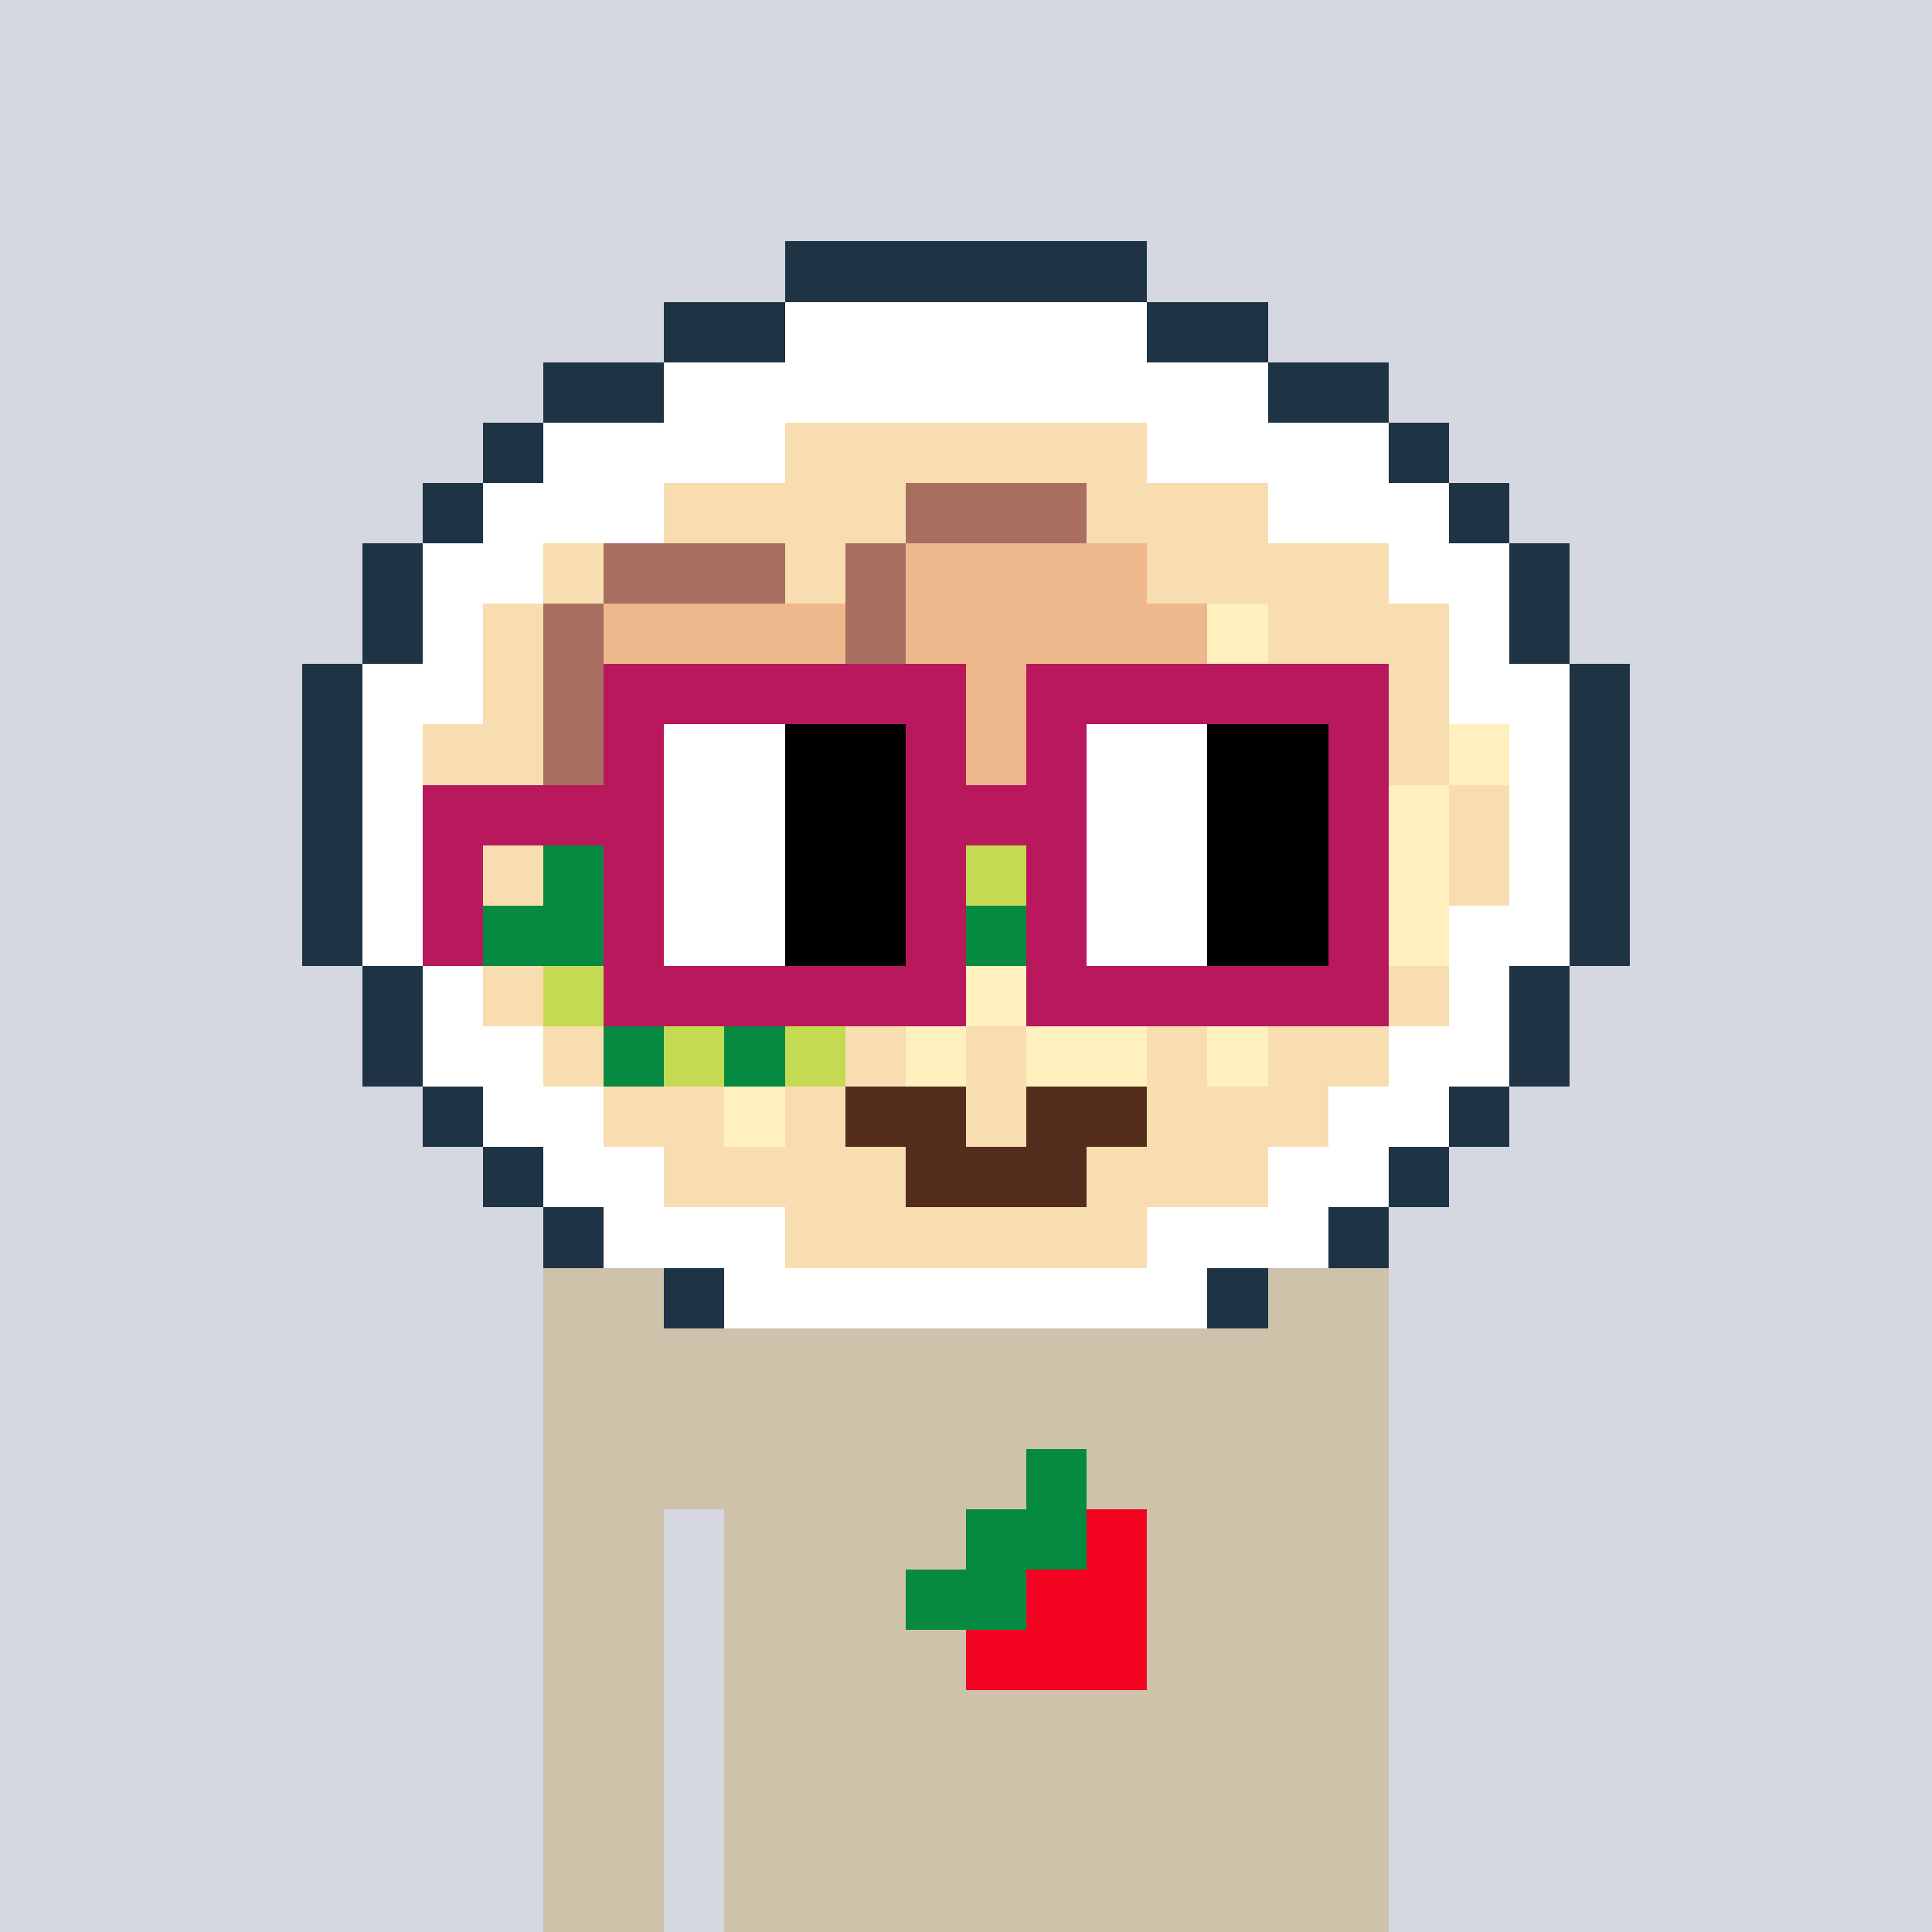 <svg viewBox="0 0 320 320" xmlns="http://www.w3.org/2000/svg" shape-rendering="crispEdges"><rect width="100%" height="100%" fill="#d5d7e1" /><rect width="140" height="10" x="90" y="210" fill="#cfc2ab" /><rect width="140" height="10" x="90" y="220" fill="#cfc2ab" /><rect width="140" height="10" x="90" y="230" fill="#cfc2ab" /><rect width="140" height="10" x="90" y="240" fill="#cfc2ab" /><rect width="20" height="10" x="90" y="250" fill="#cfc2ab" /><rect width="110" height="10" x="120" y="250" fill="#cfc2ab" /><rect width="20" height="10" x="90" y="260" fill="#cfc2ab" /><rect width="110" height="10" x="120" y="260" fill="#cfc2ab" /><rect width="20" height="10" x="90" y="270" fill="#cfc2ab" /><rect width="110" height="10" x="120" y="270" fill="#cfc2ab" /><rect width="20" height="10" x="90" y="280" fill="#cfc2ab" /><rect width="110" height="10" x="120" y="280" fill="#cfc2ab" /><rect width="20" height="10" x="90" y="290" fill="#cfc2ab" /><rect width="110" height="10" x="120" y="290" fill="#cfc2ab" /><rect width="20" height="10" x="90" y="300" fill="#cfc2ab" /><rect width="110" height="10" x="120" y="300" fill="#cfc2ab" /><rect width="20" height="10" x="90" y="310" fill="#cfc2ab" /><rect width="110" height="10" x="120" y="310" fill="#cfc2ab" /><rect width="10" height="10" x="170" y="240" fill="#068940" /><rect width="20" height="10" x="160" y="250" fill="#068940" /><rect width="10" height="10" x="180" y="250" fill="#f20422" /><rect width="20" height="10" x="150" y="260" fill="#068940" /><rect width="20" height="10" x="170" y="260" fill="#f20422" /><rect width="30" height="10" x="160" y="270" fill="#f20422" /><rect width="60" height="10" x="130" y="40" fill="#1e3445" /><rect width="20" height="10" x="110" y="50" fill="#1e3445" /><rect width="60" height="10" x="130" y="50" fill="#ffffff" /><rect width="20" height="10" x="190" y="50" fill="#1e3445" /><rect width="20" height="10" x="90" y="60" fill="#1e3445" /><rect width="100" height="10" x="110" y="60" fill="#ffffff" /><rect width="20" height="10" x="210" y="60" fill="#1e3445" /><rect width="10" height="10" x="80" y="70" fill="#1e3445" /><rect width="40" height="10" x="90" y="70" fill="#ffffff" /><rect width="60" height="10" x="130" y="70" fill="#f8ddb0" /><rect width="40" height="10" x="190" y="70" fill="#ffffff" /><rect width="10" height="10" x="230" y="70" fill="#1e3445" /><rect width="10" height="10" x="70" y="80" fill="#1e3445" /><rect width="30" height="10" x="80" y="80" fill="#ffffff" /><rect width="40" height="10" x="110" y="80" fill="#f8ddb0" /><rect width="30" height="10" x="150" y="80" fill="#a86f60" /><rect width="30" height="10" x="180" y="80" fill="#f8ddb0" /><rect width="30" height="10" x="210" y="80" fill="#ffffff" /><rect width="10" height="10" x="240" y="80" fill="#1e3445" /><rect width="10" height="10" x="60" y="90" fill="#1e3445" /><rect width="20" height="10" x="70" y="90" fill="#ffffff" /><rect width="10" height="10" x="90" y="90" fill="#f8ddb0" /><rect width="30" height="10" x="100" y="90" fill="#a86f60" /><rect width="10" height="10" x="130" y="90" fill="#f8ddb0" /><rect width="10" height="10" x="140" y="90" fill="#a86f60" /><rect width="40" height="10" x="150" y="90" fill="#eeb78c" /><rect width="40" height="10" x="190" y="90" fill="#f8ddb0" /><rect width="20" height="10" x="230" y="90" fill="#ffffff" /><rect width="10" height="10" x="250" y="90" fill="#1e3445" /><rect width="10" height="10" x="60" y="100" fill="#1e3445" /><rect width="10" height="10" x="70" y="100" fill="#ffffff" /><rect width="10" height="10" x="80" y="100" fill="#f8ddb0" /><rect width="10" height="10" x="90" y="100" fill="#a86f60" /><rect width="40" height="10" x="100" y="100" fill="#eeb78c" /><rect width="10" height="10" x="140" y="100" fill="#a86f60" /><rect width="50" height="10" x="150" y="100" fill="#eeb78c" /><rect width="10" height="10" x="200" y="100" fill="#fff0be" /><rect width="30" height="10" x="210" y="100" fill="#f8ddb0" /><rect width="10" height="10" x="240" y="100" fill="#ffffff" /><rect width="10" height="10" x="250" y="100" fill="#1e3445" /><rect width="10" height="10" x="50" y="110" fill="#1e3445" /><rect width="20" height="10" x="60" y="110" fill="#ffffff" /><rect width="10" height="10" x="80" y="110" fill="#f8ddb0" /><rect width="10" height="10" x="90" y="110" fill="#a86f60" /><rect width="40" height="10" x="100" y="110" fill="#eeb78c" /><rect width="10" height="10" x="140" y="110" fill="#a86f60" /><rect width="50" height="10" x="150" y="110" fill="#eeb78c" /><rect width="30" height="10" x="200" y="110" fill="#fff0be" /><rect width="10" height="10" x="230" y="110" fill="#f8ddb0" /><rect width="20" height="10" x="240" y="110" fill="#ffffff" /><rect width="10" height="10" x="260" y="110" fill="#1e3445" /><rect width="10" height="10" x="50" y="120" fill="#1e3445" /><rect width="10" height="10" x="60" y="120" fill="#ffffff" /><rect width="20" height="10" x="70" y="120" fill="#f8ddb0" /><rect width="10" height="10" x="90" y="120" fill="#a86f60" /><rect width="40" height="10" x="100" y="120" fill="#eeb78c" /><rect width="10" height="10" x="140" y="120" fill="#a86f60" /><rect width="50" height="10" x="150" y="120" fill="#eeb78c" /><rect width="30" height="10" x="200" y="120" fill="#fff0be" /><rect width="10" height="10" x="230" y="120" fill="#f8ddb0" /><rect width="10" height="10" x="240" y="120" fill="#fff0be" /><rect width="10" height="10" x="250" y="120" fill="#ffffff" /><rect width="10" height="10" x="260" y="120" fill="#1e3445" /><rect width="10" height="10" x="50" y="130" fill="#1e3445" /><rect width="10" height="10" x="60" y="130" fill="#ffffff" /><rect width="20" height="10" x="70" y="130" fill="#f8ddb0" /><rect width="10" height="10" x="90" y="130" fill="#a86f60" /><rect width="50" height="10" x="100" y="130" fill="#eeb78c" /><rect width="10" height="10" x="150" y="130" fill="#068940" /><rect width="30" height="10" x="160" y="130" fill="#eeb78c" /><rect width="50" height="10" x="190" y="130" fill="#fff0be" /><rect width="10" height="10" x="240" y="130" fill="#f8ddb0" /><rect width="10" height="10" x="250" y="130" fill="#ffffff" /><rect width="10" height="10" x="260" y="130" fill="#1e3445" /><rect width="10" height="10" x="50" y="140" fill="#1e3445" /><rect width="10" height="10" x="60" y="140" fill="#ffffff" /><rect width="20" height="10" x="70" y="140" fill="#f8ddb0" /><rect width="10" height="10" x="90" y="140" fill="#068940" /><rect width="10" height="10" x="100" y="140" fill="#a86f60" /><rect width="30" height="10" x="110" y="140" fill="#eeb78c" /><rect width="20" height="10" x="140" y="140" fill="#068940" /><rect width="10" height="10" x="160" y="140" fill="#c4da53" /><rect width="70" height="10" x="170" y="140" fill="#fff0be" /><rect width="10" height="10" x="240" y="140" fill="#f8ddb0" /><rect width="10" height="10" x="250" y="140" fill="#ffffff" /><rect width="10" height="10" x="260" y="140" fill="#1e3445" /><rect width="10" height="10" x="50" y="150" fill="#1e3445" /><rect width="20" height="10" x="60" y="150" fill="#ffffff" /><rect width="90" height="10" x="80" y="150" fill="#068940" /><rect width="70" height="10" x="170" y="150" fill="#fff0be" /><rect width="20" height="10" x="240" y="150" fill="#ffffff" /><rect width="10" height="10" x="260" y="150" fill="#1e3445" /><rect width="10" height="10" x="60" y="160" fill="#1e3445" /><rect width="10" height="10" x="70" y="160" fill="#ffffff" /><rect width="10" height="10" x="80" y="160" fill="#f8ddb0" /><rect width="20" height="10" x="90" y="160" fill="#c4da53" /><rect width="30" height="10" x="110" y="160" fill="#068940" /><rect width="80" height="10" x="140" y="160" fill="#fff0be" /><rect width="20" height="10" x="220" y="160" fill="#f8ddb0" /><rect width="10" height="10" x="240" y="160" fill="#ffffff" /><rect width="10" height="10" x="250" y="160" fill="#1e3445" /><rect width="10" height="10" x="60" y="170" fill="#1e3445" /><rect width="20" height="10" x="70" y="170" fill="#ffffff" /><rect width="10" height="10" x="90" y="170" fill="#f8ddb0" /><rect width="10" height="10" x="100" y="170" fill="#068940" /><rect width="10" height="10" x="110" y="170" fill="#c4da53" /><rect width="10" height="10" x="120" y="170" fill="#068940" /><rect width="10" height="10" x="130" y="170" fill="#c4da53" /><rect width="10" height="10" x="140" y="170" fill="#f8ddb0" /><rect width="10" height="10" x="150" y="170" fill="#fff0be" /><rect width="10" height="10" x="160" y="170" fill="#f8ddb0" /><rect width="20" height="10" x="170" y="170" fill="#fff0be" /><rect width="10" height="10" x="190" y="170" fill="#f8ddb0" /><rect width="10" height="10" x="200" y="170" fill="#fff0be" /><rect width="20" height="10" x="210" y="170" fill="#f8ddb0" /><rect width="20" height="10" x="230" y="170" fill="#ffffff" /><rect width="10" height="10" x="250" y="170" fill="#1e3445" /><rect width="10" height="10" x="70" y="180" fill="#1e3445" /><rect width="20" height="10" x="80" y="180" fill="#ffffff" /><rect width="20" height="10" x="100" y="180" fill="#f8ddb0" /><rect width="10" height="10" x="120" y="180" fill="#fff0be" /><rect width="10" height="10" x="130" y="180" fill="#f8ddb0" /><rect width="20" height="10" x="140" y="180" fill="#552d1d" /><rect width="10" height="10" x="160" y="180" fill="#f8ddb0" /><rect width="20" height="10" x="170" y="180" fill="#552d1d" /><rect width="30" height="10" x="190" y="180" fill="#f8ddb0" /><rect width="20" height="10" x="220" y="180" fill="#ffffff" /><rect width="10" height="10" x="240" y="180" fill="#1e3445" /><rect width="10" height="10" x="80" y="190" fill="#1e3445" /><rect width="20" height="10" x="90" y="190" fill="#ffffff" /><rect width="40" height="10" x="110" y="190" fill="#f8ddb0" /><rect width="30" height="10" x="150" y="190" fill="#552d1d" /><rect width="30" height="10" x="180" y="190" fill="#f8ddb0" /><rect width="20" height="10" x="210" y="190" fill="#ffffff" /><rect width="10" height="10" x="230" y="190" fill="#1e3445" /><rect width="10" height="10" x="90" y="200" fill="#1e3445" /><rect width="30" height="10" x="100" y="200" fill="#ffffff" /><rect width="60" height="10" x="130" y="200" fill="#f8ddb0" /><rect width="30" height="10" x="190" y="200" fill="#ffffff" /><rect width="10" height="10" x="220" y="200" fill="#1e3445" /><rect width="10" height="10" x="110" y="210" fill="#1e3445" /><rect width="80" height="10" x="120" y="210" fill="#ffffff" /><rect width="10" height="10" x="200" y="210" fill="#1e3445" /><rect width="60" height="10" x="100" y="110" fill="#b9185c" /><rect width="60" height="10" x="170" y="110" fill="#b9185c" /><rect width="10" height="10" x="100" y="120" fill="#b9185c" /><rect width="20" height="10" x="110" y="120" fill="#ffffff" /><rect width="20" height="10" x="130" y="120" fill="#000000" /><rect width="10" height="10" x="150" y="120" fill="#b9185c" /><rect width="10" height="10" x="170" y="120" fill="#b9185c" /><rect width="20" height="10" x="180" y="120" fill="#ffffff" /><rect width="20" height="10" x="200" y="120" fill="#000000" /><rect width="10" height="10" x="220" y="120" fill="#b9185c" /><rect width="40" height="10" x="70" y="130" fill="#b9185c" /><rect width="20" height="10" x="110" y="130" fill="#ffffff" /><rect width="20" height="10" x="130" y="130" fill="#000000" /><rect width="30" height="10" x="150" y="130" fill="#b9185c" /><rect width="20" height="10" x="180" y="130" fill="#ffffff" /><rect width="20" height="10" x="200" y="130" fill="#000000" /><rect width="10" height="10" x="220" y="130" fill="#b9185c" /><rect width="10" height="10" x="70" y="140" fill="#b9185c" /><rect width="10" height="10" x="100" y="140" fill="#b9185c" /><rect width="20" height="10" x="110" y="140" fill="#ffffff" /><rect width="20" height="10" x="130" y="140" fill="#000000" /><rect width="10" height="10" x="150" y="140" fill="#b9185c" /><rect width="10" height="10" x="170" y="140" fill="#b9185c" /><rect width="20" height="10" x="180" y="140" fill="#ffffff" /><rect width="20" height="10" x="200" y="140" fill="#000000" /><rect width="10" height="10" x="220" y="140" fill="#b9185c" /><rect width="10" height="10" x="70" y="150" fill="#b9185c" /><rect width="10" height="10" x="100" y="150" fill="#b9185c" /><rect width="20" height="10" x="110" y="150" fill="#ffffff" /><rect width="20" height="10" x="130" y="150" fill="#000000" /><rect width="10" height="10" x="150" y="150" fill="#b9185c" /><rect width="10" height="10" x="170" y="150" fill="#b9185c" /><rect width="20" height="10" x="180" y="150" fill="#ffffff" /><rect width="20" height="10" x="200" y="150" fill="#000000" /><rect width="10" height="10" x="220" y="150" fill="#b9185c" /><rect width="60" height="10" x="100" y="160" fill="#b9185c" /><rect width="60" height="10" x="170" y="160" fill="#b9185c" /></svg>